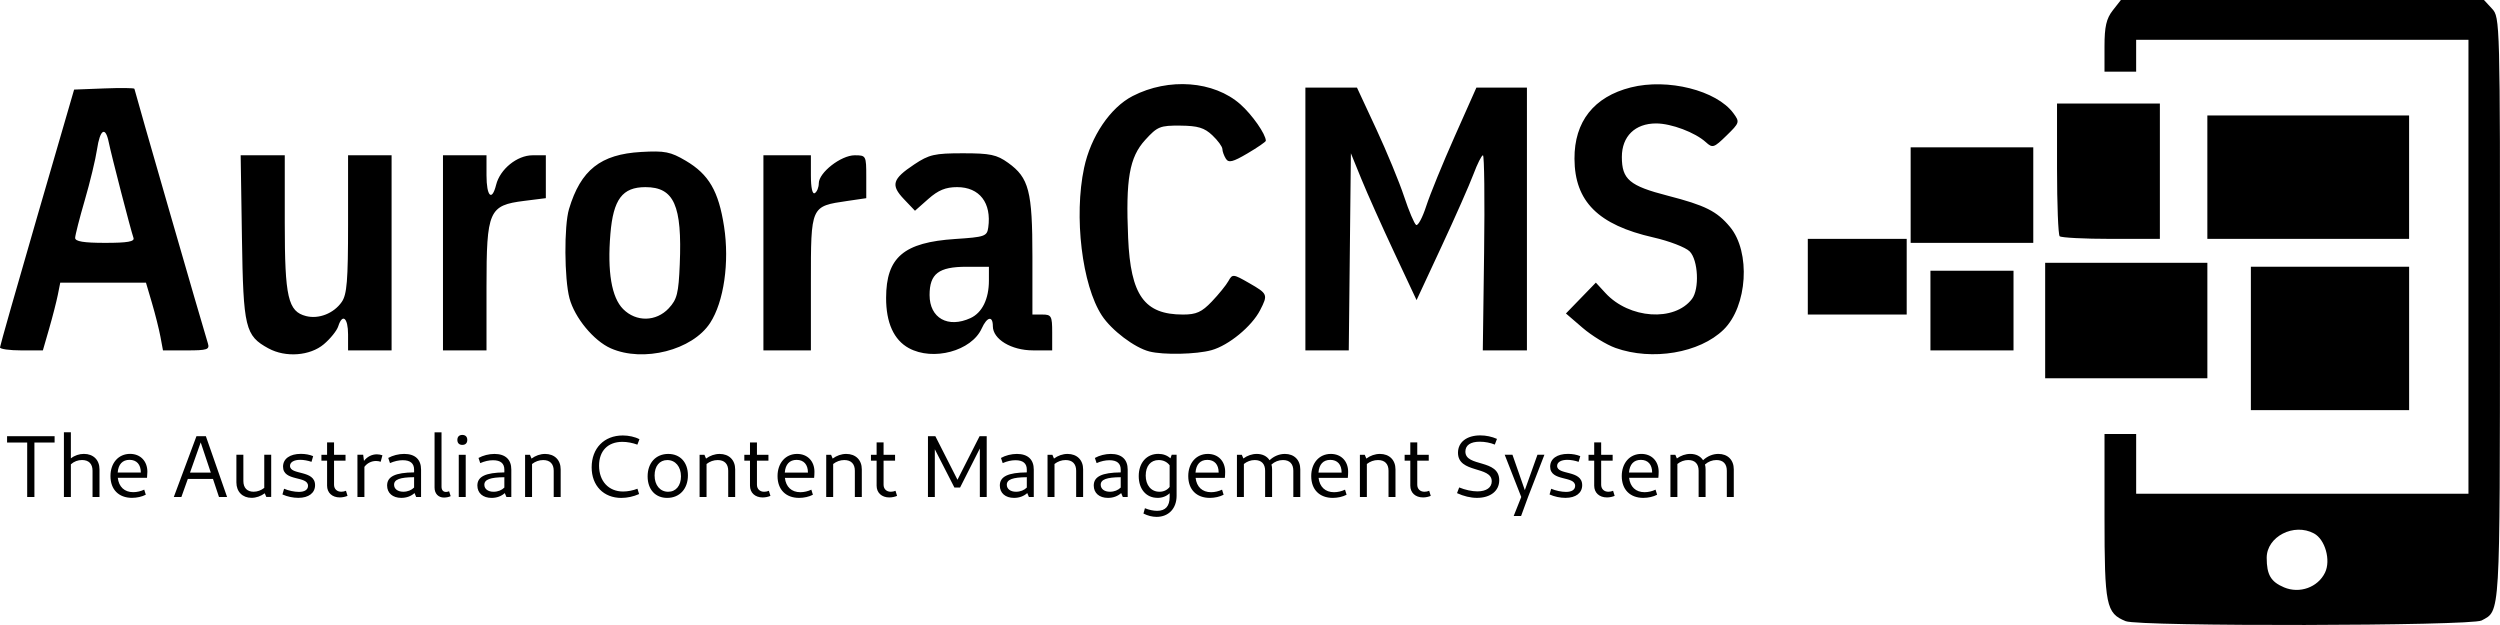 <svg role="img" focusable="false" aria-hidden="true" xmlns="http://www.w3.org/2000/svg" viewBox="0 0 200 50"><path d="m 133.634,39.76 h 0.557 v -2.642 c 0.251,-0.203 0.55,-0.315 0.87,-0.315 0.536,0 0.829,0.308 0.829,0.855 v 2.102 h 0.557 v -2.214 c 0,-0.14 -0.015,-0.266 -0.049,-0.385 0.258,-0.231 0.578,-0.358 0.919,-0.358 0.536,0 0.829,0.308 0.829,0.855 v 2.102 h 0.557 v -2.214 c 0,-0.75 -0.487,-1.233 -1.232,-1.233 -0.446,0 -0.884,0.182 -1.225,0.505 -0.209,-0.322 -0.564,-0.505 -1.023,-0.505 -0.383,0 -0.759,0.133 -1.072,0.364 l -0.125,-0.294 h -0.39 z m -2.165,0.07 c 0.383,0 0.801,-0.091 1.1,-0.252 l -0.125,-0.406 c -0.258,0.126 -0.585,0.203 -0.877,0.203 -0.71,0 -1.156,-0.427 -1.239,-1.149 h 2.339 c 0.015,-0.105 0.026,-0.35 0.026,-0.484 0,-0.848 -0.557,-1.43 -1.386,-1.43 -0.933,0 -1.567,0.736 -1.567,1.773 0,1.079 0.661,1.745 1.727,1.745 z m -0.202,-3.041 c 0.571,0 0.905,0.372 0.905,1.016 h -1.852 c 0.049,-0.659 0.383,-1.016 0.947,-1.016 z m -2.715,3.006 c 0.23,0 0.46,-0.056 0.62,-0.126 l -0.125,-0.406 c -0.104,0.049 -0.258,0.077 -0.376,0.077 -0.348,0 -0.578,-0.224 -0.578,-0.561 v -1.927 h 0.919 V 36.382 h -0.919 v -0.988 h -0.557 v 0.988 h -0.453 v 0.469 h 0.453 v 2.004 c 0,0.561 0.404,0.939 1.017,0.939 z m -3.314,0.034 c 0.829,0 1.337,-0.392 1.337,-1.016 0,-1.24 -2.005,-0.778 -2.005,-1.542 0,-0.294 0.313,-0.484 0.815,-0.484 0.285,0 0.62,0.063 0.905,0.161 l 0.132,-0.456 c -0.285,-0.119 -0.627,-0.182 -0.982,-0.182 -0.87,0 -1.427,0.385 -1.427,1.023 0,1.212 1.998,0.708 1.998,1.535 0,0.308 -0.271,0.484 -0.731,0.484 -0.355,0 -0.829,-0.098 -1.184,-0.252 l -0.132,0.456 c 0.383,0.175 0.849,0.273 1.274,0.273 z m -4.143,1.451 h 0.592 l 0.557,-1.521 1.309,-3.378 h -0.557 l -1.01,2.831 -0.989,-2.831 h -0.62 l 1.323,3.378 z m -2.938,-1.451 c 1.079,0 1.782,-0.554 1.782,-1.409 0,-1.724 -2.708,-1.037 -2.708,-2.292 0,-0.512 0.411,-0.792 1.149,-0.792 0.411,0 0.856,0.084 1.204,0.231 l 0.174,-0.456 c -0.411,-0.182 -0.877,-0.28 -1.337,-0.28 -1.079,0 -1.782,0.54 -1.782,1.388 0,1.668 2.701,1.044 2.701,2.285 0,0.491 -0.418,0.806 -1.149,0.806 -0.439,0 -0.982,-0.119 -1.455,-0.315 l -0.174,0.456 c 0.536,0.245 1.079,0.378 1.594,0.378 z m -4.317,-0.034 c 0.23,0 0.46,-0.056 0.62,-0.126 l -0.125,-0.406 c -0.104,0.049 -0.258,0.077 -0.376,0.077 -0.348,0 -0.578,-0.224 -0.578,-0.561 v -1.927 h 0.919 V 36.382 h -0.919 v -0.988 h -0.557 v 0.988 h -0.453 v 0.469 h 0.453 v 2.004 c 0,0.561 0.404,0.939 1.017,0.939 z m -5.048,-0.034 h 0.557 v -2.642 c 0.258,-0.203 0.564,-0.315 0.891,-0.315 0.543,0 0.842,0.308 0.842,0.855 v 2.102 h 0.557 v -2.214 c 0,-0.75 -0.494,-1.233 -1.246,-1.233 -0.383,0 -0.766,0.133 -1.086,0.372 l -0.125,-0.301 h -0.39 z m -2.165,0.07 c 0.383,0 0.801,-0.091 1.1,-0.252 l -0.125,-0.406 c -0.258,0.126 -0.585,0.203 -0.877,0.203 -0.71,0 -1.156,-0.428 -1.239,-1.149 h 2.339 c 0.015,-0.105 0.026,-0.35 0.026,-0.484 0,-0.848 -0.557,-1.43 -1.386,-1.43 -0.933,0 -1.567,0.736 -1.567,1.773 0,1.079 0.661,1.745 1.727,1.745 z m -0.202,-3.041 c 0.571,0 0.905,0.372 0.905,1.016 h -1.852 c 0.049,-0.659 0.383,-1.016 0.947,-1.016 z m -7.471,2.971 h 0.557 v -2.642 c 0.251,-0.203 0.55,-0.315 0.87,-0.315 0.536,0 0.829,0.308 0.829,0.855 V 39.761 h 0.557 v -2.214 c 0,-0.14 -0.015,-0.266 -0.049,-0.385 0.258,-0.231 0.578,-0.358 0.919,-0.358 0.536,0 0.829,0.308 0.829,0.855 v 2.102 h 0.557 v -2.214 c 0,-0.75 -0.487,-1.233 -1.232,-1.233 -0.446,0 -0.884,0.182 -1.225,0.505 -0.209,-0.322 -0.564,-0.505 -1.024,-0.505 -0.383,0 -0.759,0.133 -1.072,0.364 l -0.125,-0.294 h -0.39 z m -2.165,0.07 c 0.383,0 0.801,-0.091 1.1,-0.252 l -0.125,-0.406 c -0.258,0.126 -0.585,0.203 -0.877,0.203 -0.71,0 -1.156,-0.427 -1.239,-1.149 h 2.339 c 0.015,-0.105 0.026,-0.35 0.026,-0.484 0,-0.848 -0.557,-1.43 -1.386,-1.43 -0.933,0 -1.567,0.736 -1.567,1.773 0,1.079 0.661,1.745 1.727,1.745 z m -0.202,-3.041 c 0.571,0 0.905,0.372 0.905,1.016 h -1.852 c 0.049,-0.659 0.383,-1.016 0.947,-1.016 z m -3.99,3.041 c 0.39,0 0.724,-0.133 0.975,-0.372 v 0.287 c 0,0.75 -0.334,1.121 -1.003,1.121 -0.299,0 -0.661,-0.077 -0.975,-0.21 l -0.118,0.427 c 0.348,0.175 0.703,0.266 1.051,0.266 0.968,0 1.601,-0.673 1.601,-1.689 v -3.28 h -0.39 l -0.104,0.287 c -0.244,-0.231 -0.578,-0.358 -0.968,-0.358 -0.933,0 -1.567,0.708 -1.567,1.78 0,1.044 0.599,1.738 1.497,1.738 z m -0.94,-1.794 c 0,-0.743 0.39,-1.233 1.037,-1.233 0.376,0 0.675,0.154 0.877,0.42 v 1.731 c -0.188,0.245 -0.473,0.385 -0.815,0.385 -0.668,0 -1.1,-0.526 -1.1,-1.303 z m -3.022,1.794 c 0.425,0 0.787,-0.14 1.058,-0.385 l 0.132,0.315 h 0.39 v -2.193 c 0,-0.806 -0.473,-1.254 -1.351,-1.254 -0.439,0 -0.912,0.119 -1.274,0.322 l 0.139,0.413 c 0.348,-0.154 0.696,-0.231 1.024,-0.231 0.599,0 0.905,0.252 0.905,0.75 v 0.224 c -1.504,0.015 -2.158,0.33 -2.158,1.051 0,0.603 0.446,0.988 1.135,0.988 z m -0.578,-1.051 c 0,-0.42 0.473,-0.596 1.601,-0.603 v 0.827 c -0.209,0.21 -0.515,0.336 -0.863,0.336 -0.446,0 -0.738,-0.224 -0.738,-0.561 z m -4.254,0.981 h 0.557 v -2.642 c 0.258,-0.203 0.564,-0.315 0.891,-0.315 0.543,0 0.842,0.308 0.842,0.855 v 2.102 h 0.557 v -2.214 c 0,-0.75 -0.494,-1.233 -1.246,-1.233 -0.383,0 -0.766,0.133 -1.086,0.372 l -0.125,-0.301 h -0.39 z m -2.681,0.07 c 0.425,0 0.787,-0.14 1.058,-0.385 l 0.132,0.315 h 0.39 v -2.193 c 0,-0.806 -0.473,-1.254 -1.351,-1.254 -0.439,0 -0.912,0.119 -1.274,0.322 l 0.139,0.413 c 0.348,-0.154 0.696,-0.231 1.023,-0.231 0.599,0 0.905,0.252 0.905,0.75 v 0.224 c -1.504,0.015 -2.158,0.329 -2.158,1.051 0,0.603 0.446,0.988 1.135,0.988 z m -0.578,-1.051 c 0,-0.42 0.473,-0.596 1.601,-0.603 v 0.827 c -0.209,0.21 -0.515,0.336 -0.863,0.336 -0.446,0 -0.738,-0.224 -0.738,-0.561 z m -6.308,0.981 h 0.55 v -3.819 l 1.567,3.062 h 0.453 l 1.581,-3.125 v 3.882 h 0.55 v -4.863 h -0.571 l -1.768,3.483 -1.769,-3.483 h -0.592 z m -3.091,0.034 c 0.23,0 0.46,-0.056 0.62,-0.126 l -0.125,-0.406 c -0.104,0.049 -0.258,0.077 -0.376,0.077 -0.348,0 -0.578,-0.224 -0.578,-0.561 v -1.927 h 0.919 v -0.47 h -0.919 v -0.988 h -0.557 v 0.988 h -0.453 v 0.47 h 0.453 v 2.004 c 0,0.561 0.404,0.939 1.017,0.939 z m -5.048,-0.034 h 0.557 v -2.642 c 0.258,-0.203 0.564,-0.315 0.891,-0.315 0.543,0 0.843,0.308 0.843,0.855 v 2.102 h 0.557 v -2.214 c 0,-0.75 -0.494,-1.233 -1.246,-1.233 -0.383,0 -0.766,0.133 -1.086,0.372 l -0.125,-0.301 h -0.39 z m -2.165,0.07 c 0.383,0 0.801,-0.091 1.1,-0.252 l -0.125,-0.406 c -0.258,0.126 -0.585,0.203 -0.877,0.203 -0.71,0 -1.156,-0.427 -1.239,-1.149 h 2.339 c 0.015,-0.105 0.026,-0.35 0.026,-0.484 0,-0.848 -0.557,-1.43 -1.386,-1.43 -0.933,0 -1.567,0.736 -1.567,1.773 0,1.079 0.661,1.745 1.727,1.745 z m -0.202,-3.041 c 0.571,0 0.905,0.372 0.905,1.016 h -1.852 c 0.049,-0.659 0.383,-1.016 0.947,-1.016 z m -2.715,3.006 c 0.23,0 0.46,-0.056 0.62,-0.126 l -0.125,-0.406 c -0.104,0.049 -0.258,0.077 -0.376,0.077 -0.348,0 -0.578,-0.224 -0.578,-0.561 v -1.927 h 0.919 v -0.47 h -0.919 v -0.988 h -0.557 v 0.988 h -0.453 v 0.47 h 0.453 v 2.004 c 0,0.561 0.404,0.939 1.017,0.939 z m -5.048,-0.034 h 0.557 V 37.12 c 0.258,-0.203 0.564,-0.315 0.891,-0.315 0.543,0 0.842,0.308 0.842,0.855 V 39.762 h 0.557 v -2.214 c 0,-0.75 -0.494,-1.233 -1.246,-1.233 -0.383,0 -0.766,0.133 -1.086,0.372 l -0.125,-0.301 h -0.39 z m -2.59,0.07 c 0.989,0 1.657,-0.722 1.657,-1.801 0,-1.044 -0.62,-1.717 -1.574,-1.717 -0.989,0 -1.65,0.715 -1.65,1.794 0,1.044 0.613,1.724 1.567,1.724 z m 0.077,-0.491 c -0.648,0 -1.086,-0.526 -1.086,-1.303 0,-0.75 0.397,-1.233 1.017,-1.233 0.648,0 1.093,0.533 1.093,1.303 0,0.743 -0.404,1.233 -1.023,1.233 z m -3.739,0.491 c 0.467,0 0.954,-0.105 1.413,-0.308 l -0.132,-0.427 c -0.348,0.14 -0.78,0.224 -1.149,0.224 -1.156,0 -1.922,-0.827 -1.922,-2.067 0,-1.184 0.703,-1.906 1.866,-1.906 0.39,0 0.829,0.084 1.198,0.224 l 0.167,-0.434 c -0.355,-0.189 -0.856,-0.301 -1.33,-0.301 -1.497,0 -2.493,1.023 -2.493,2.551 0,1.465 0.954,2.446 2.381,2.446 z m -7.708,-0.07 h 0.557 V 37.12 c 0.258,-0.203 0.564,-0.315 0.891,-0.315 0.543,0 0.842,0.308 0.842,0.855 V 39.762 h 0.557 v -2.214 c 0,-0.75 -0.494,-1.233 -1.246,-1.233 -0.383,0 -0.766,0.133 -1.086,0.372 l -0.125,-0.301 h -0.39 z m -2.681,0.07 c 0.425,0 0.787,-0.14 1.058,-0.385 l 0.132,0.315 h 0.39 v -2.193 c 0,-0.806 -0.473,-1.254 -1.351,-1.254 -0.439,0 -0.912,0.119 -1.274,0.322 l 0.139,0.413 c 0.348,-0.154 0.696,-0.231 1.023,-0.231 0.599,0 0.905,0.252 0.905,0.75 v 0.224 c -1.504,0.015 -2.158,0.33 -2.158,1.051 0,0.603 0.446,0.988 1.135,0.988 z m -0.578,-1.051 c 0,-0.42 0.473,-0.596 1.601,-0.603 v 0.827 c -0.209,0.21 -0.515,0.336 -0.863,0.336 -0.446,0 -0.738,-0.224 -0.738,-0.561 z m -1.762,-3.189 c 0.251,0 0.397,-0.147 0.397,-0.399 0,-0.252 -0.146,-0.399 -0.397,-0.399 -0.251,0 -0.397,0.147 -0.397,0.399 0,0.252 0.146,0.399 0.397,0.399 z m -0.285,4.17 h 0.557 v -3.378 h -0.557 z m -1.177,0.042 c 0.181,0 0.397,-0.042 0.529,-0.112 l -0.125,-0.392 c -0.084,0.034 -0.16,0.056 -0.244,0.056 -0.237,0 -0.362,-0.161 -0.362,-0.42 v -4.352 h -0.557 v 4.422 c 0,0.484 0.299,0.799 0.759,0.799 z m -3.419,0.026 c 0.425,0 0.787,-0.14 1.058,-0.385 l 0.132,0.315 h 0.39 V 37.567 c 0,-0.806 -0.473,-1.254 -1.351,-1.254 -0.439,0 -0.912,0.119 -1.274,0.322 l 0.139,0.413 c 0.348,-0.154 0.696,-0.231 1.023,-0.231 0.599,0 0.905,0.252 0.905,0.75 v 0.224 c -1.504,0.015 -2.158,0.329 -2.158,1.051 0,0.603 0.446,0.988 1.135,0.988 z m -0.578,-1.051 c 0,-0.42 0.473,-0.596 1.601,-0.603 v 0.827 c -0.209,0.21 -0.515,0.336 -0.863,0.336 -0.446,0 -0.738,-0.224 -0.738,-0.561 z m -2.931,0.981 h 0.557 v -2.411 c 0.216,-0.294 0.557,-0.47 0.933,-0.47 0.132,0 0.258,0.023 0.369,0.063 l 0.139,-0.519 c -0.146,-0.049 -0.293,-0.077 -0.446,-0.077 -0.404,0 -0.78,0.196 -1.03,0.526 l -0.063,-0.491 h -0.46 z m -1.413,0.034 c 0.23,0 0.46,-0.056 0.62,-0.126 l -0.125,-0.406 c -0.104,0.049 -0.258,0.077 -0.376,0.077 -0.348,0 -0.578,-0.224 -0.578,-0.561 v -1.927 h 0.919 v -0.469 h -0.919 v -0.988 h -0.557 v 0.988 h -0.453 v 0.469 h 0.453 v 2.004 c 0,0.561 0.404,0.939 1.017,0.939 z m -3.314,0.034 c 0.829,0 1.337,-0.392 1.337,-1.016 0,-1.24 -2.005,-0.778 -2.005,-1.542 0,-0.294 0.313,-0.484 0.815,-0.484 0.285,0 0.62,0.063 0.905,0.161 l 0.132,-0.456 c -0.285,-0.119 -0.627,-0.182 -0.982,-0.182 -0.87,0 -1.427,0.385 -1.427,1.023 0,1.212 1.998,0.708 1.998,1.535 0,0.308 -0.271,0.484 -0.731,0.484 -0.355,0 -0.829,-0.098 -1.184,-0.252 l -0.132,0.456 c 0.383,0.175 0.849,0.273 1.274,0.273 z m -4.4,-3.448 h -0.557 v 2.214 c 0,0.75 0.494,1.233 1.211,1.233 0.369,0 0.745,-0.133 1.058,-0.364 l 0.125,0.294 h 0.39 V 36.381 H 21.141 v 2.649 c -0.244,0.196 -0.55,0.308 -0.849,0.308 -0.522,0 -0.822,-0.308 -0.822,-0.855 z m -5.563,3.378 h 0.606 l 0.515,-1.444 h 2.012 l 0.48,1.444 h 0.648 L 16.469,34.895 H 15.717 Z m 1.295,-1.948 0.856,-2.418 0.808,2.418 z m -4.637,2.018 c 0.383,0 0.801,-0.091 1.1,-0.252 l -0.125,-0.406 c -0.258,0.126 -0.585,0.203 -0.877,0.203 -0.71,0 -1.156,-0.428 -1.239,-1.149 h 2.339 c 0.014,-0.105 0.028,-0.35 0.028,-0.484 0,-0.848 -0.557,-1.43 -1.386,-1.43 -0.933,0 -1.567,0.736 -1.567,1.773 0,1.079 0.661,1.745 1.727,1.745 z m -0.202,-3.041 c 0.571,0 0.905,0.372 0.905,1.016 H 9.416 c 0.049,-0.659 0.383,-1.016 0.947,-1.016 z M 5.113,39.759 h 0.557 v -2.614 c 0.258,-0.231 0.564,-0.343 0.891,-0.343 0.543,0 0.842,0.308 0.842,0.855 v 2.102 h 0.557 v -2.214 c 0,-0.75 -0.494,-1.233 -1.246,-1.233 -0.369,0 -0.738,0.119 -1.044,0.358 v -2.088 h -0.557 z m -2.938,0 h 0.578 v -4.359 h 1.615 V 34.895 H 0.566 v 0.505 H 2.175 Z M 170.056,49.694 c -1.569,-0.637 -1.695,-1.261 -1.695,-8.356 v -6.618 h 1.266 1.266 v 2.389 2.389 h 13.292 13.292 V 21.342 3.185 H 184.184 170.892 v 1.274 1.274 h -1.266 -1.266 v -2.028 c 0,-1.569 0.149,-2.217 0.656,-2.867 L 169.672,1.0664303e-5 h 14.523 14.523 L 199.363,0.697 c 0.637,0.689 0.645,0.981 0.635,24.129 -0.011,24.765 0.034,24.006 -1.472,24.813 -0.829,0.444 -27.385,0.495 -28.47,0.055 z m 15.946,-3.885 c 0.478,-0.99 0.011,-2.653 -0.881,-3.133 -1.61,-0.867 -3.785,0.252 -3.785,1.947 0,1.357 0.329,1.918 1.387,2.366 1.245,0.527 2.709,-3.4e-4 3.279,-1.18 z m -5.932,-18.735 v -5.734 h 6.33 6.33 v 5.734 5.734 h -6.33 -6.33 z m -16.457,-1.433 v -4.619 h 6.488 6.488 v 4.619 4.619 h -6.488 -6.488 z M 21.48,27.873 c -1.869,-1.022 -2.014,-1.627 -2.125,-8.84 l -0.102,-6.61 h 1.764 1.764 v 5.431 c 0,5.935 0.26,7.067 1.708,7.433 1.018,0.257 2.215,-0.217 2.849,-1.129 0.417,-0.599 0.507,-1.701 0.507,-6.232 v -5.503 h 1.741 1.741 v 7.804 7.804 h -1.741 -1.741 v -1.274 c 0,-1.338 -0.452,-1.712 -0.787,-0.651 -0.108,0.343 -0.627,0.988 -1.153,1.433 -1.1,0.932 -3.06,1.079 -4.423,0.333 z m 27.38,-0.008 c -1.362,-0.602 -2.885,-2.446 -3.3,-3.998 -0.417,-1.56 -0.441,-5.805 -0.039,-7.144 0.937,-3.125 2.526,-4.382 5.773,-4.566 1.89,-0.107 2.345,-0.019 3.572,0.706 1.842,1.086 2.623,2.429 3.059,5.257 0.441,2.86 -0.015,6.029 -1.114,7.714 -1.418,2.179 -5.346,3.183 -7.95,2.032 z m 4.642,-3.204 c 0.662,-0.709 0.783,-1.19 0.879,-3.516 0.196,-4.712 -0.455,-6.174 -2.747,-6.174 -1.843,0 -2.572,0.972 -2.802,3.736 -0.253,3.042 0.093,5.088 1.018,6.019 1.04,1.047 2.641,1.018 3.653,-0.065 z m 19.206,3.19 c -1.201,-0.656 -1.825,-2.036 -1.819,-4.025 0.008,-3.244 1.409,-4.436 5.528,-4.707 2.367,-0.155 2.545,-0.217 2.643,-0.916 0.277,-1.97 -0.696,-3.233 -2.491,-3.233 -0.915,0 -1.508,0.243 -2.302,0.945 l -1.069,0.945 -0.882,-0.926 c -1.075,-1.129 -0.932,-1.612 0.824,-2.781 1.187,-0.791 1.625,-0.891 3.892,-0.891 2.19,0 2.707,0.109 3.619,0.764 1.666,1.196 1.942,2.263 1.942,7.508 v 4.629 h 0.791 c 0.727,0 0.791,0.117 0.791,1.433 v 1.433 h -1.54 c -1.728,0 -3.207,-0.892 -3.207,-1.934 0,-0.86 -0.463,-0.765 -0.892,0.183 -0.815,1.801 -3.89,2.63 -5.829,1.571 z m 4.931,-2.403 c 0.935,-0.429 1.474,-1.528 1.474,-3.006 V 21.342 h -1.795 c -2.225,0 -2.952,0.557 -2.952,2.261 0,1.845 1.469,2.672 3.273,1.845 z m 14.309,2.67 c -1.188,-0.304 -3.025,-1.695 -3.798,-2.876 -1.587,-2.425 -2.25,-7.93 -1.422,-11.814 0.536,-2.516 2.094,-4.821 3.882,-5.743 2.889,-1.49 6.502,-1.214 8.62,0.658 0.945,0.835 2.037,2.4 2.037,2.919 0,0.08 -0.658,0.533 -1.462,1.007 -1.179,0.695 -1.515,0.779 -1.736,0.428 -0.15,-0.239 -0.276,-0.588 -0.278,-0.777 -0.003,-0.189 -0.364,-0.683 -0.804,-1.098 -0.636,-0.602 -1.157,-0.759 -2.556,-0.772 -1.625,-0.015 -1.835,0.07 -2.813,1.143 -1.267,1.39 -1.57,3.131 -1.367,7.841 0.198,4.595 1.296,6.13 4.387,6.13 1.07,0 1.498,-0.194 2.31,-1.043 0.548,-0.574 1.146,-1.311 1.328,-1.64 0.318,-0.575 0.38,-0.568 1.659,0.167 1.489,0.856 1.515,0.92 0.875,2.166 -0.666,1.297 -2.508,2.813 -3.884,3.198 -1.211,0.338 -3.849,0.395 -4.976,0.106 z m 37.291,-0.283 c -0.716,-0.255 -1.901,-0.981 -2.633,-1.611 l -1.331,-1.146 1.197,-1.234 1.197,-1.234 0.769,0.835 c 1.903,2.065 5.516,2.313 6.919,0.473 0.611,-0.801 0.5,-3.118 -0.183,-3.805 -0.324,-0.326 -1.632,-0.83 -2.907,-1.119 -4.413,-1.003 -6.292,-2.877 -6.308,-6.292 -0.015,-2.975 1.554,-4.961 4.508,-5.708 2.95,-0.746 6.864,0.238 8.205,2.064 0.519,0.706 0.502,0.761 -0.547,1.784 -1.013,0.988 -1.119,1.022 -1.655,0.534 -0.858,-0.781 -2.765,-1.501 -3.978,-1.501 -1.688,0 -2.743,1.032 -2.743,2.681 0,1.797 0.609,2.311 3.673,3.101 3.001,0.774 3.925,1.236 4.973,2.49 1.676,2.005 1.406,6.358 -0.509,8.227 -1.916,1.869 -5.71,2.51 -8.648,1.461 z M 2.7935249e-5,27.792 C 0.005,27.66 1.34,22.966 2.968,17.36 l 2.961,-10.193 2.412,-0.093 c 1.327,-0.051 2.412,-0.038 2.412,0.03 0,0.115 5.485,19.117 5.876,20.358 0.159,0.504 -0.038,0.57 -1.705,0.57 h -1.885 l -0.203,-1.09 C 12.724,26.342 12.418,25.124 12.155,24.234 L 11.678,22.616 H 8.248 4.819 l -0.192,0.966 c -0.106,0.531 -0.418,1.75 -0.695,2.708 l -0.503,1.742 h -1.718 c -0.945,0 -1.715,-0.107 -1.711,-0.239 z M 10.679,19.032 c -0.214,-0.604 -1.778,-6.648 -1.978,-7.645 -0.264,-1.317 -0.698,-1.055 -0.939,0.565 -0.118,0.793 -0.559,2.62 -0.979,4.061 -0.42,1.441 -0.767,2.799 -0.771,3.018 -0.004,0.284 0.682,0.398 2.401,0.398 1.79,0 2.371,-0.102 2.266,-0.398 z m 24.759,1.195 v -7.804 h 1.741 1.741 v 1.593 c 0,1.7 0.43,2.13 0.77,0.769 0.313,-1.254 1.68,-2.362 2.916,-2.362 h 1.061 v 1.715 1.715 l -1.735,0.218 c -2.826,0.355 -3.012,0.783 -3.012,6.906 v 5.054 h -1.741 -1.741 z m 25.635,0 v -7.804 h 1.899 1.899 v 1.611 c 0,0.993 0.121,1.536 0.316,1.415 0.174,-0.108 0.316,-0.462 0.316,-0.787 0,-0.854 1.778,-2.239 2.873,-2.239 0.908,0 0.925,0.03 0.925,1.716 v 1.716 l -1.503,0.22 c -2.954,0.433 -2.927,0.373 -2.927,6.549 v 5.408 h -1.899 -1.899 z M 104.431,17.519 V 7.007 h 2.063 2.063 l 1.538,3.306 c 0.846,1.818 1.851,4.254 2.234,5.412 0.383,1.158 0.816,2.18 0.962,2.271 0.146,0.091 0.51,-0.588 0.808,-1.51 0.298,-0.921 1.323,-3.431 2.278,-5.577 l 1.735,-3.902 h 2.021 2.021 V 17.519 28.031 h -1.765 -1.765 l 0.104,-7.804 c 0.057,-4.292 0.015,-7.804 -0.091,-7.804 -0.107,1.51e-4 -0.449,0.681 -0.761,1.513 -0.312,0.832 -1.463,3.439 -2.559,5.793 l -1.992,4.28 -1.783,-3.803 c -0.98,-2.091 -2.163,-4.734 -2.627,-5.873 l -0.844,-2.071 -0.085,7.884 -0.085,7.884 h -1.735 -1.735 z m 50.004,7.326 v -3.185 h 3.323 3.323 v 3.185 3.185 h -3.323 -3.323 z m -9.811,-2.708 v -3.026 h 3.956 3.956 v 3.026 3.026 h -3.956 -3.956 z m 8.228,-6.53 v -3.822 h 4.905 4.905 v 3.822 3.822 h -4.905 -4.905 z m 11.921,3.292 c -0.116,-0.117 -0.211,-2.554 -0.211,-5.415 V 8.281 h 4.114 4.114 v 5.415 5.415 h -3.903 c -2.147,0 -3.998,-0.096 -4.114,-0.212 z m 11.815,-4.725 V 9.237 h 8.07 8.07 v 4.937 4.937 h -8.07 -8.07 z"/></svg>
